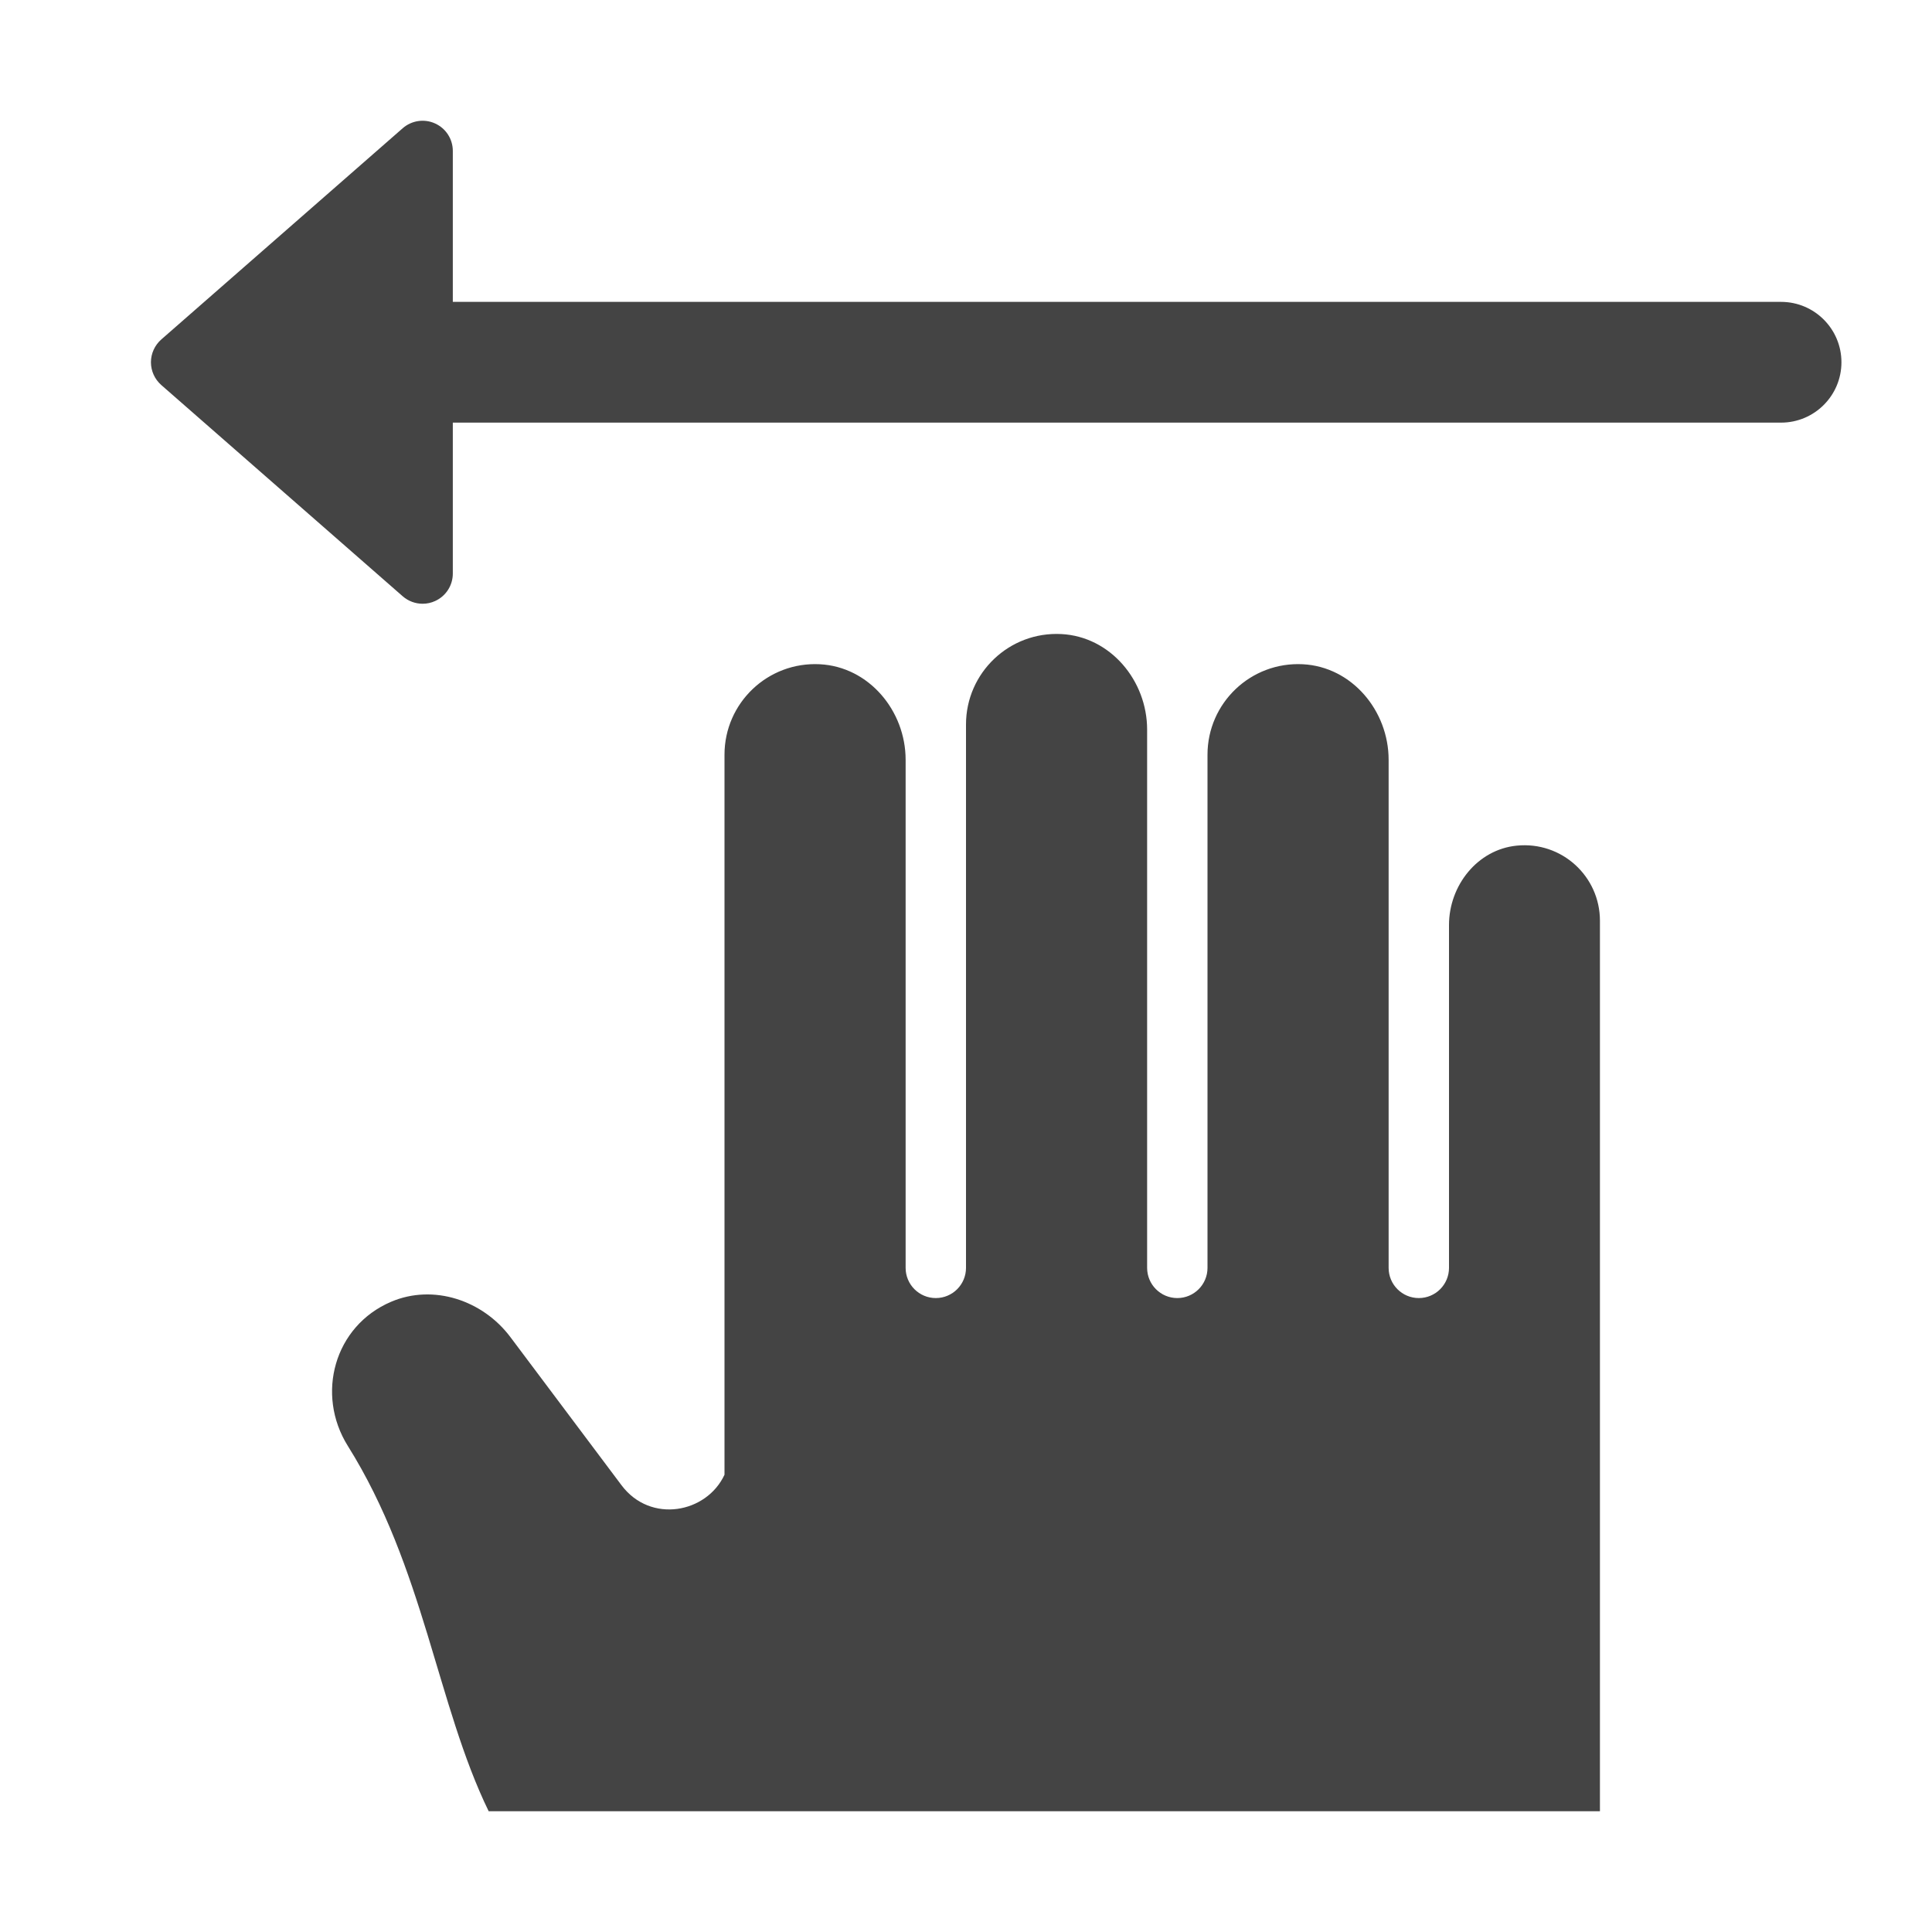 <?xml version="1.0" encoding="utf-8"?>
<!-- Generator: Adobe Illustrator 19.1.0, SVG Export Plug-In . SVG Version: 6.00 Build 0)  -->
<!DOCTYPE svg PUBLIC "-//W3C//DTD SVG 1.1//EN" "http://www.w3.org/Graphics/SVG/1.1/DTD/svg11.dtd">
<svg version="1.1" id="Layer_1" xmlns="http://www.w3.org/2000/svg" xmlns:xlink="http://www.w3.org/1999/xlink" x="0px" y="0px"
	 width="64px" height="64px" viewBox="0 0 64 64" enable-background="new 0 0 64 64" xml:space="preserve">
<path data-color="color-2" fill="#444444" d="M59,10H15V5c0-0.393-0.229-0.748-0.587-0.91
	c-0.356-0.163-0.776-0.101-1.072,0.157l-8,7C5.125,11.438,5,11.712,5,12s0.125,0.562,0.341,0.753l8,7
	C13.527,19.915,13.762,20,14,20c0.14,0,0.281-0.029,0.413-0.09C14.771,19.748,15,19.393,15,19v-5h44
	c1.104,0,2-0.896,2-2S60.104,10,59,10z"/>
<path fill="#444444" d="M50.242,28.013C48.941,28.143,48,29.335,48,30.643V42c0,0.552-0.448,1-1,1s-1-0.448-1-1
	V25.17c0-1.625-1.216-3.081-2.839-3.166C41.431,21.914,40,23.29,40,25v17c0,0.552-0.448,1-1,1
	s-1-0.448-1-1V24.17c0-1.625-1.216-3.081-2.839-3.166C33.431,20.914,32,22.29,32,24v18
	c0,0.552-0.448,1-1,1s-1-0.448-1-1V25.17c0-1.625-1.216-3.081-2.839-3.166C25.431,21.914,24,23.29,24,25
	v23.852c-0.589,1.271-2.449,1.632-3.412,0.348l-3.682-4.909c-0.914-1.218-2.549-1.766-3.95-1.168
	c-1.887,0.805-2.502,3.068-1.434,4.775C14.049,51.932,14.474,56.482,16.188,60H48h1.286H53V30.5
	C53,29.034,51.739,27.863,50.242,28.013z"/>
</svg>
